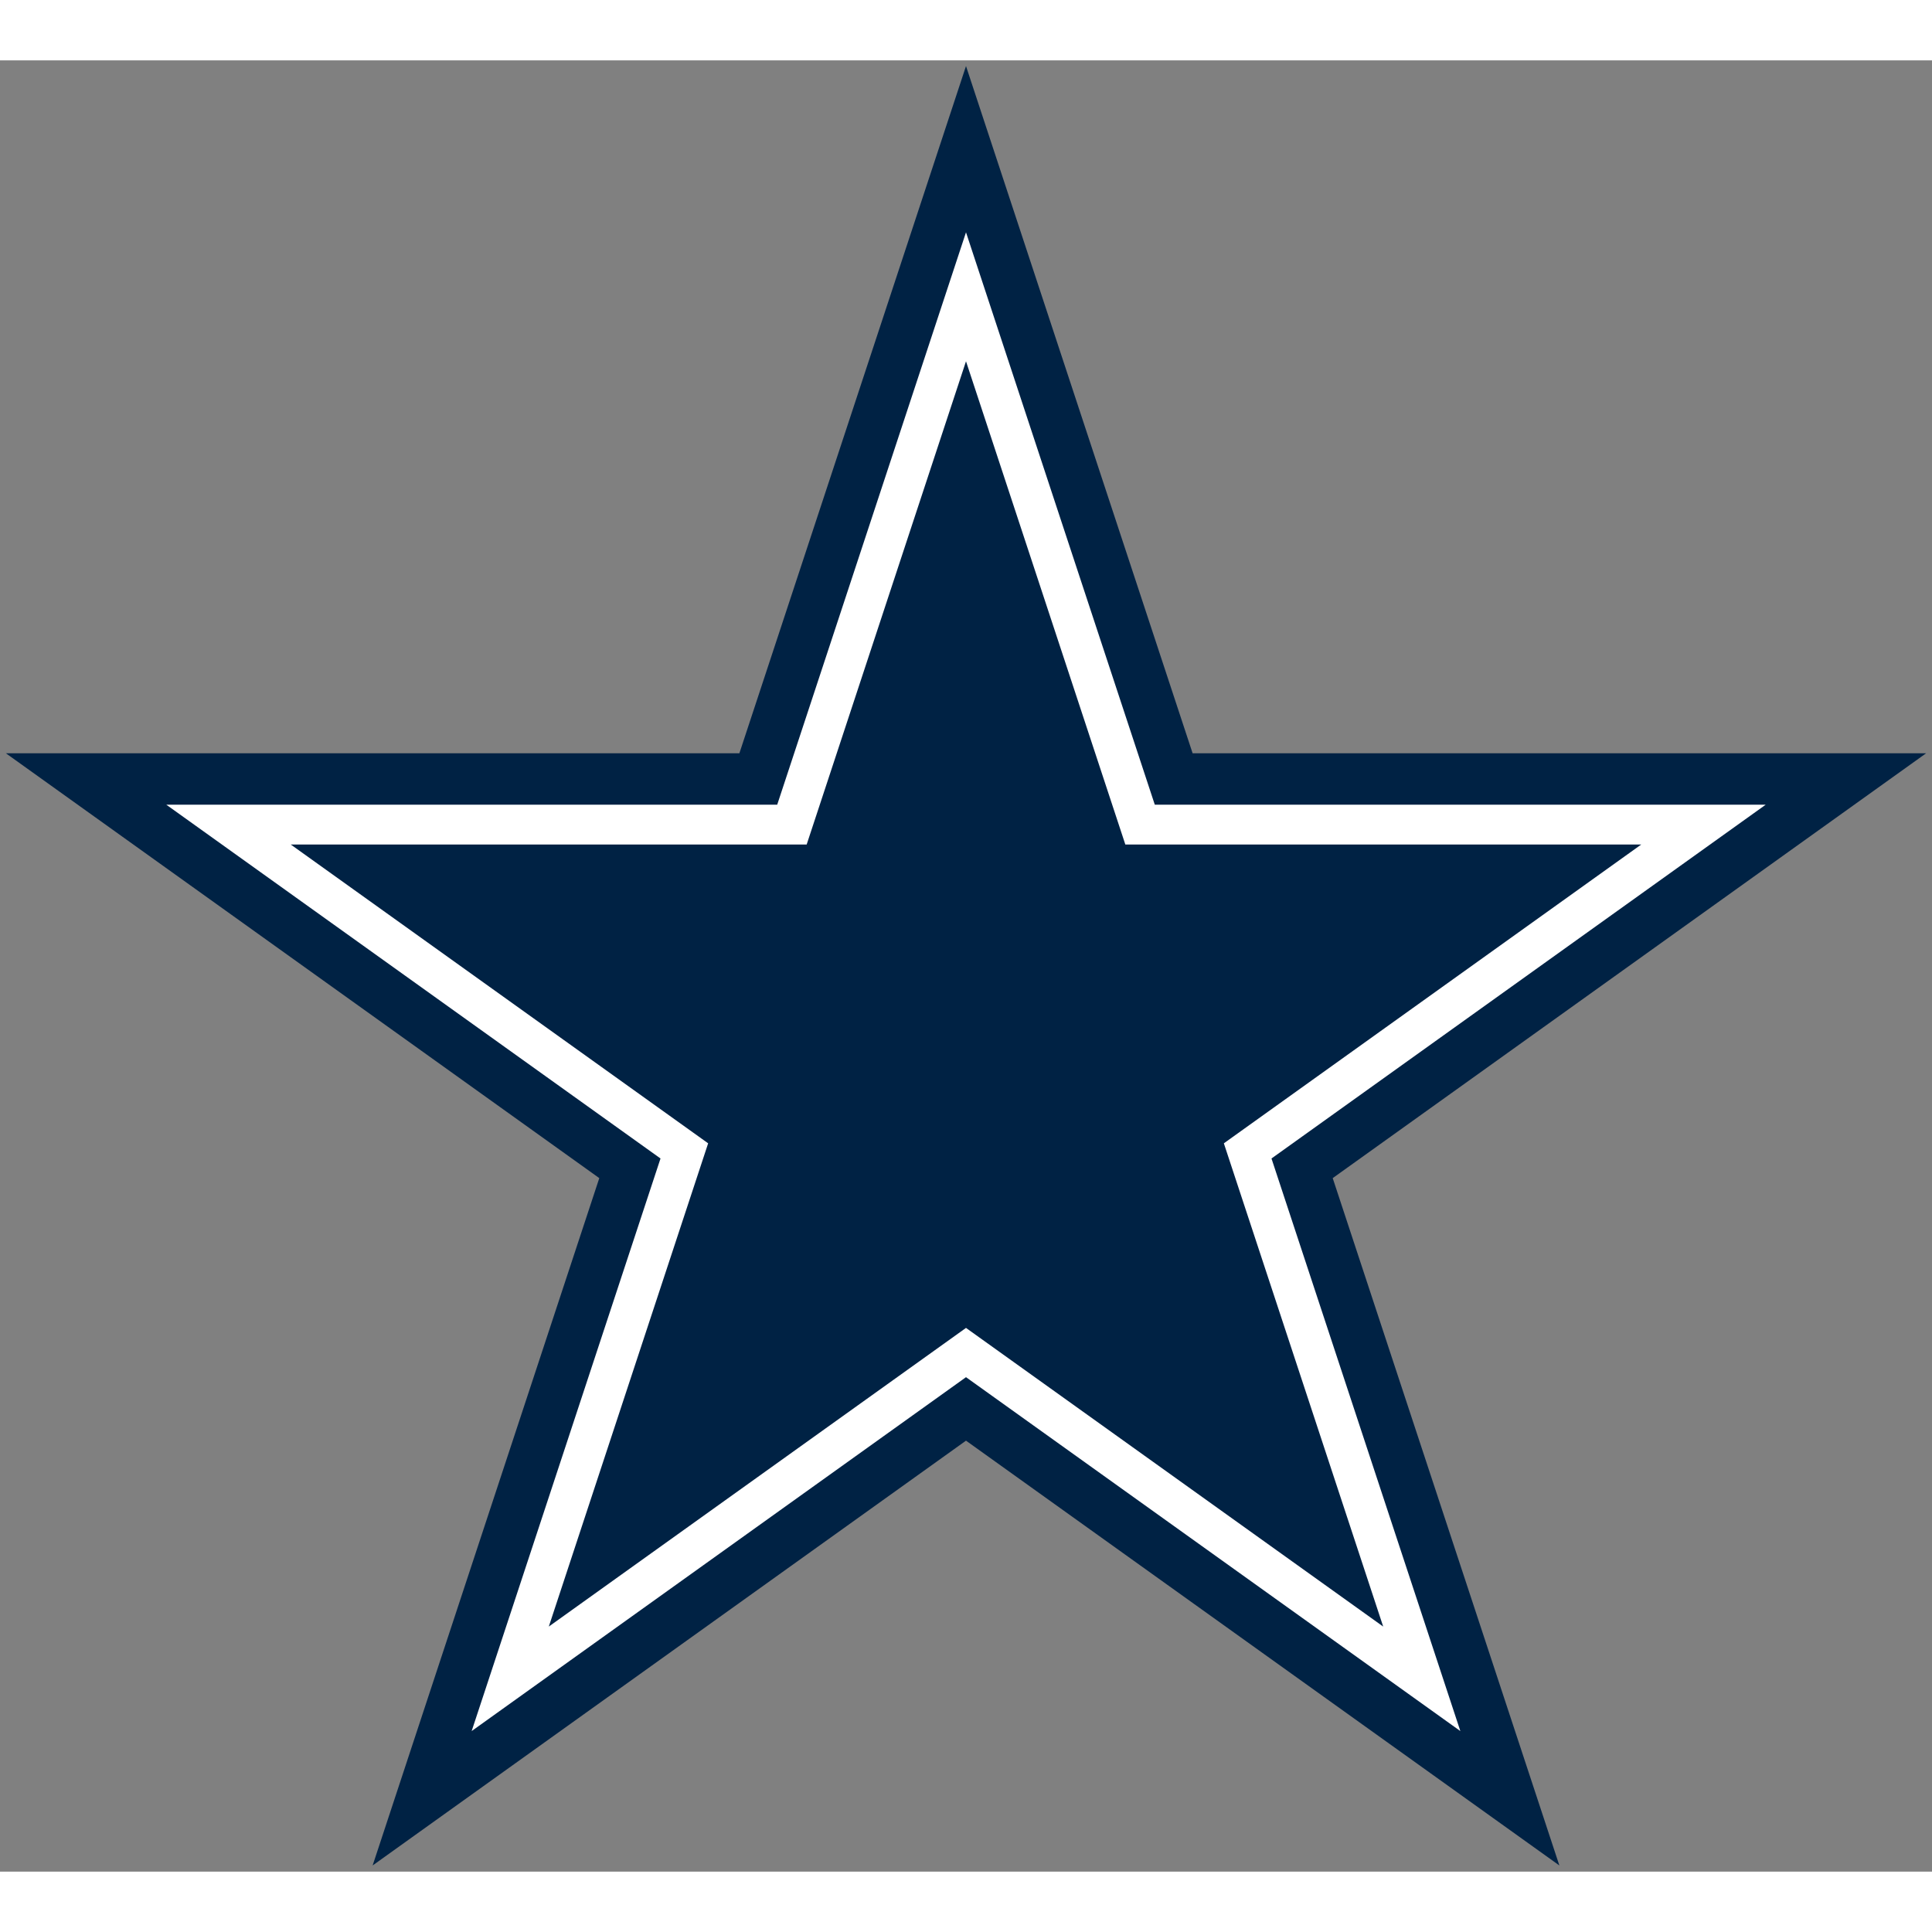 <?xml version="1.0" encoding="UTF-8"?>
<svg xmlns="http://www.w3.org/2000/svg" xmlns:xlink="http://www.w3.org/1999/xlink" width="32px" height="32px" viewBox="0 0 32 30" version="1.1">
<rect x="0" y="0" width="32" height="30" fill="#808080" stroke="none"/>
<g id="surface1">
<path style=" stroke:none;fill-rule:nonzero;fill:rgb(0%,13.333%,26.667%);fill-opacity:1;" d="M 16 0.094 L 25.828 29.898 L 0.098 11.477 L 31.902 11.477 L 6.172 29.898 Z M 16 0.094 "/>
<path style=" stroke:none;fill-rule:nonzero;fill:rgb(100%,100%,100%);fill-opacity:1;" d="M 16 2.848 L 24.188 27.672 L 2.754 12.328 L 29.246 12.328 L 7.812 27.672 Z M 16 2.848 "/>
<path style=" stroke:none;fill-rule:nonzero;fill:rgb(0%,13.333%,26.667%);fill-opacity:1;" d="M 16 4.984 L 22.91 25.941 L 4.816 12.988 L 27.184 12.988 L 9.09 25.941 Z M 16 4.984 "/>
</g>
</svg>
